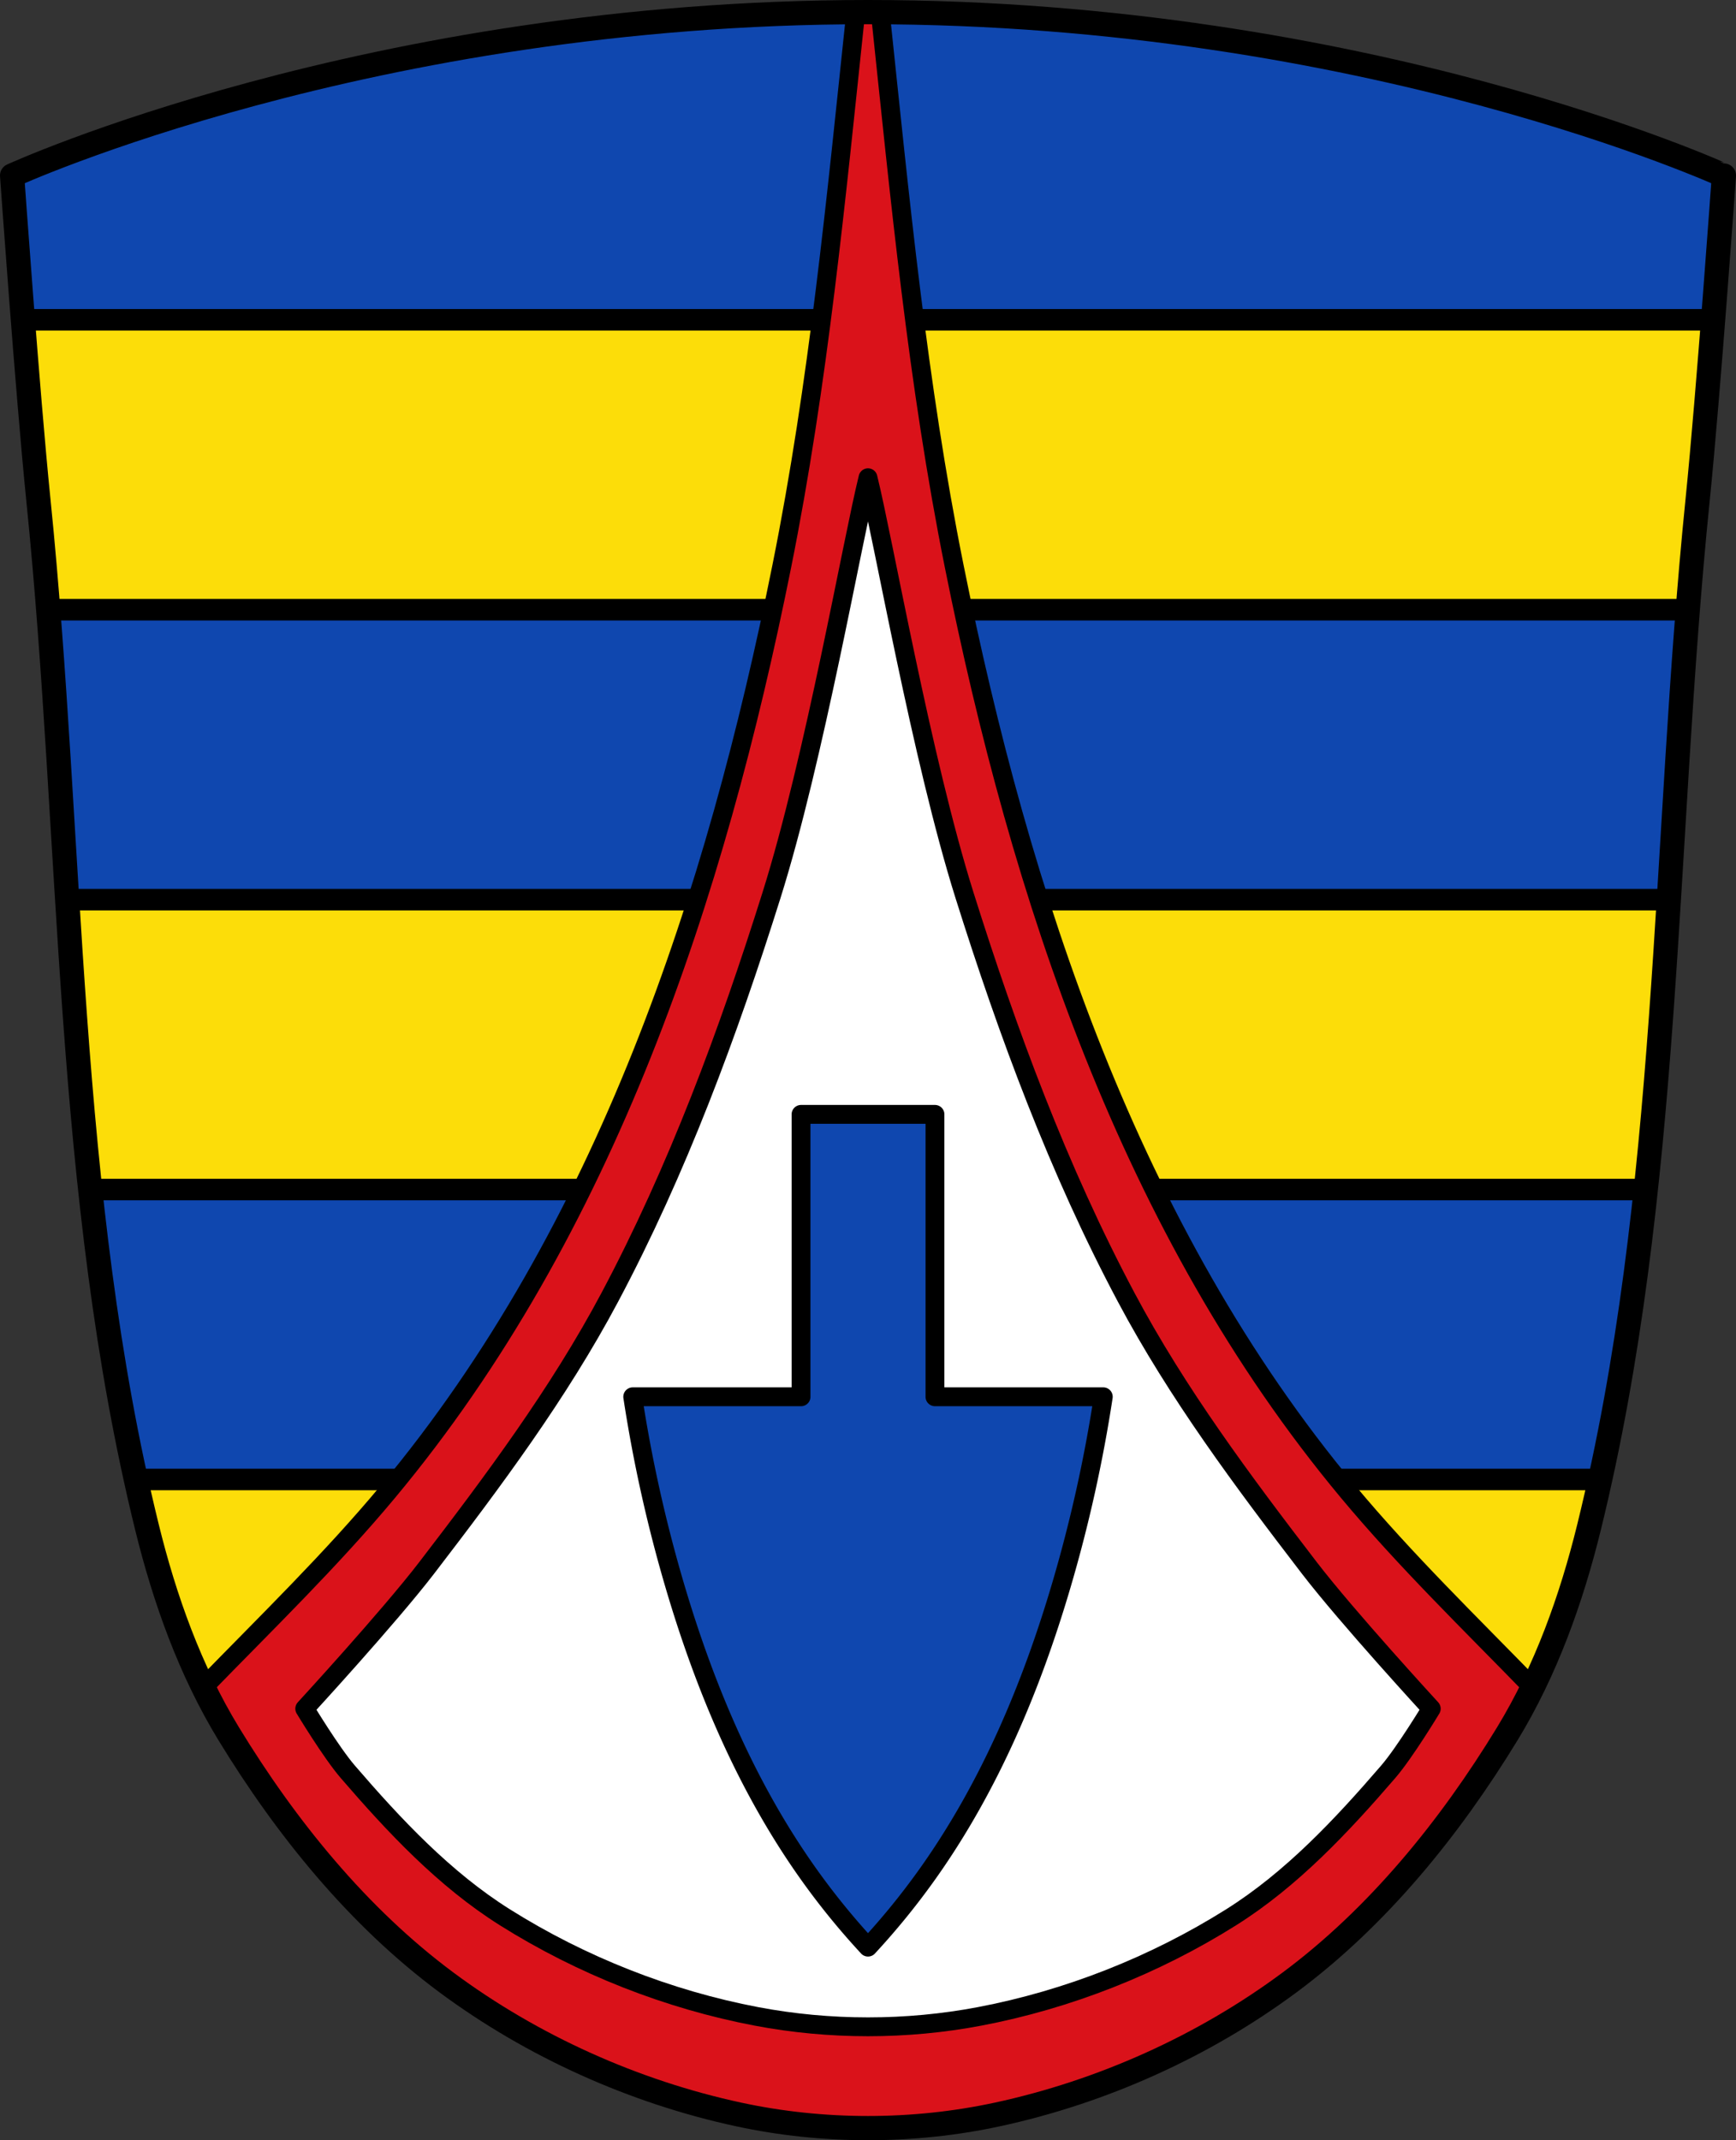 <svg xmlns="http://www.w3.org/2000/svg" width="645.147" height="795.164"><rect width="100%" height="100%" fill="#333333" stroke="none"/><path style="fill:#0f47af;fill-opacity:1;stroke:none;stroke-width:7.936;stroke-linejoin:round;stroke-miterlimit:4;stroke-dasharray:none;stroke-opacity:1" d="M322.574 4.501C137.038 4.514 4.5 65.214 4.5 65.214s5.686 80.397 9.77 120.57c12.936 127.241 9.845 257.45 40.332 381.56 6.576 26.77 16.081 53.348 30.383 76.802 21.364 35.036 48.143 68.053 80.894 92.37 31.988 23.75 69.845 40.71 108.599 49.071 31.365 6.767 64.827 6.767 96.193 0 38.753-8.36 76.61-25.322 108.599-49.072 32.75-24.316 59.53-57.333 80.894-92.37 14.301-23.453 23.807-50.031 30.383-76.802 30.486-124.11 27.394-254.318 40.33-381.558 4.083-40.174 9.77-120.57 9.77-120.57S508.11 4.514 322.574 4.5z"/><path style="fill:#fcdd09;fill-opacity:1;fill-rule:evenodd;stroke:#000;stroke-width:8;stroke-linecap:round;stroke-linejoin:round;stroke-miterlimit:4;stroke-dasharray:none;stroke-opacity:1;paint-order:fill markers stroke" d="M8.51 118.827c1.814 23.231 3.937 49.027 5.76 66.957 1.378 13.555 2.567 27.145 3.64 40.756h609.325c1.074-13.611 2.263-27.201 3.64-40.756 1.824-17.93 3.947-43.726 5.76-66.957zm16.458 215.428c2.236 36.014 4.726 71.985 8.562 107.713h578.088c3.835-35.728 6.326-71.7 8.562-107.713zM50.516 549.68a743.755 743.755 0 0 0 4.086 17.663c6.576 26.77 16.082 53.348 30.383 76.802a429.642 429.642 0 0 0 8.412 13.248h458.354a429.648 429.648 0 0 0 8.412-13.248c14.301-23.454 23.809-50.032 30.385-76.802a743.68 743.68 0 0 0 4.084-17.663z"/><path style="fill:#da121a;fill-opacity:1;stroke:#000;stroke-width:7;stroke-linecap:round;stroke-linejoin:round;stroke-miterlimit:4;stroke-dasharray:none;stroke-opacity:1" d="M322.574 4.5c-1.525 0-3.037.015-4.554.023-7.299 69.043-13.81 137.773-27.497 205.91-24.57 122.326-65.333 246.527-146.32 343.727-21.297 25.561-45.339 48.857-68.607 72.791 2.879 5.88 5.994 11.627 9.388 17.194 21.364 35.036 48.144 68.053 80.895 92.369 31.989 23.75 69.846 40.71 108.6 49.072 31.365 6.767 64.826 6.767 96.19 0 38.754-8.361 76.612-25.322 108.6-49.072 32.75-24.316 59.531-57.333 80.895-92.37 3.394-5.565 6.508-11.312 9.387-17.19-23.269-23.935-47.31-47.232-68.608-72.794-80.987-97.2-121.749-221.401-146.32-343.726-13.687-68.138-20.196-136.868-27.494-205.91-1.518-.009-3.03-.024-4.555-.024z"/><path style="fill:none;stroke:#000;stroke-width:9;stroke-linecap:round;stroke-linejoin:round;stroke-miterlimit:4;stroke-dasharray:none;stroke-opacity:1" d="M322.574 4.5C137.038 4.513 4.5 65.213 4.5 65.213s5.686 80.397 9.77 120.57c12.936 127.24 9.845 257.45 40.332 381.559 6.576 26.77 16.081 53.348 30.383 76.803 21.364 35.036 48.143 68.053 80.894 92.369 31.988 23.75 69.845 40.71 108.599 49.072 31.365 6.767 64.827 6.767 96.193 0 38.753-8.361 76.61-25.322 108.599-49.072 32.75-24.316 59.53-57.333 80.894-92.37 14.301-23.454 23.807-50.032 30.383-76.802 30.486-124.11 27.394-254.318 40.33-381.559 4.083-40.173 9.77-120.57 9.77-120.57S508.11 4.513 322.574 4.5z"/><path style="fill:#fff;fill-opacity:1;stroke:#000;stroke-width:7;stroke-linecap:round;stroke-linejoin:round;stroke-miterlimit:4;stroke-dasharray:none;stroke-opacity:1" d="M322.574 177.494c-5.794 23.404-19.946 104.55-35.885 155.2-16.103 51.173-34.882 101.945-60.074 149.31-18.998 35.72-43.412 68.414-68.043 100.512-14.045 18.303-45.324 52.31-45.324 52.31s9.811 16.266 15.982 23.428c17.333 20.113 35.966 39.99 58.448 54.115 28.358 17.817 60.588 30.553 93.492 36.795 27.12 5.145 55.69 5.145 82.809 0 32.903-6.242 65.133-18.978 93.492-36.795 22.482-14.124 41.115-34.002 58.447-54.115 6.171-7.162 15.982-23.428 15.982-23.428s-31.278-34.007-45.324-52.31c-24.63-32.098-49.044-64.791-68.043-100.512-25.192-47.365-43.97-98.137-60.074-149.31-15.939-50.65-30.09-131.796-35.885-155.2z"/><path style="fill:#0f47af;fill-opacity:1;fill-rule:evenodd;stroke:#000;stroke-width:7;stroke-linecap:round;stroke-linejoin:round;stroke-miterlimit:4;stroke-dasharray:none;stroke-opacity:1;paint-order:fill markers stroke" d="M297.688 414.025v104.926h-62.551a531.576 531.576 0 0 0 15.693 70.399c11.058 37.429 26.407 73.909 48.875 105.822a271.143 271.143 0 0 0 22.87 28.248 271.144 271.144 0 0 0 22.868-28.248c22.468-31.913 37.817-68.393 48.875-105.822a531.577 531.577 0 0 0 15.694-70.399H347.46V414.025z"/></svg>